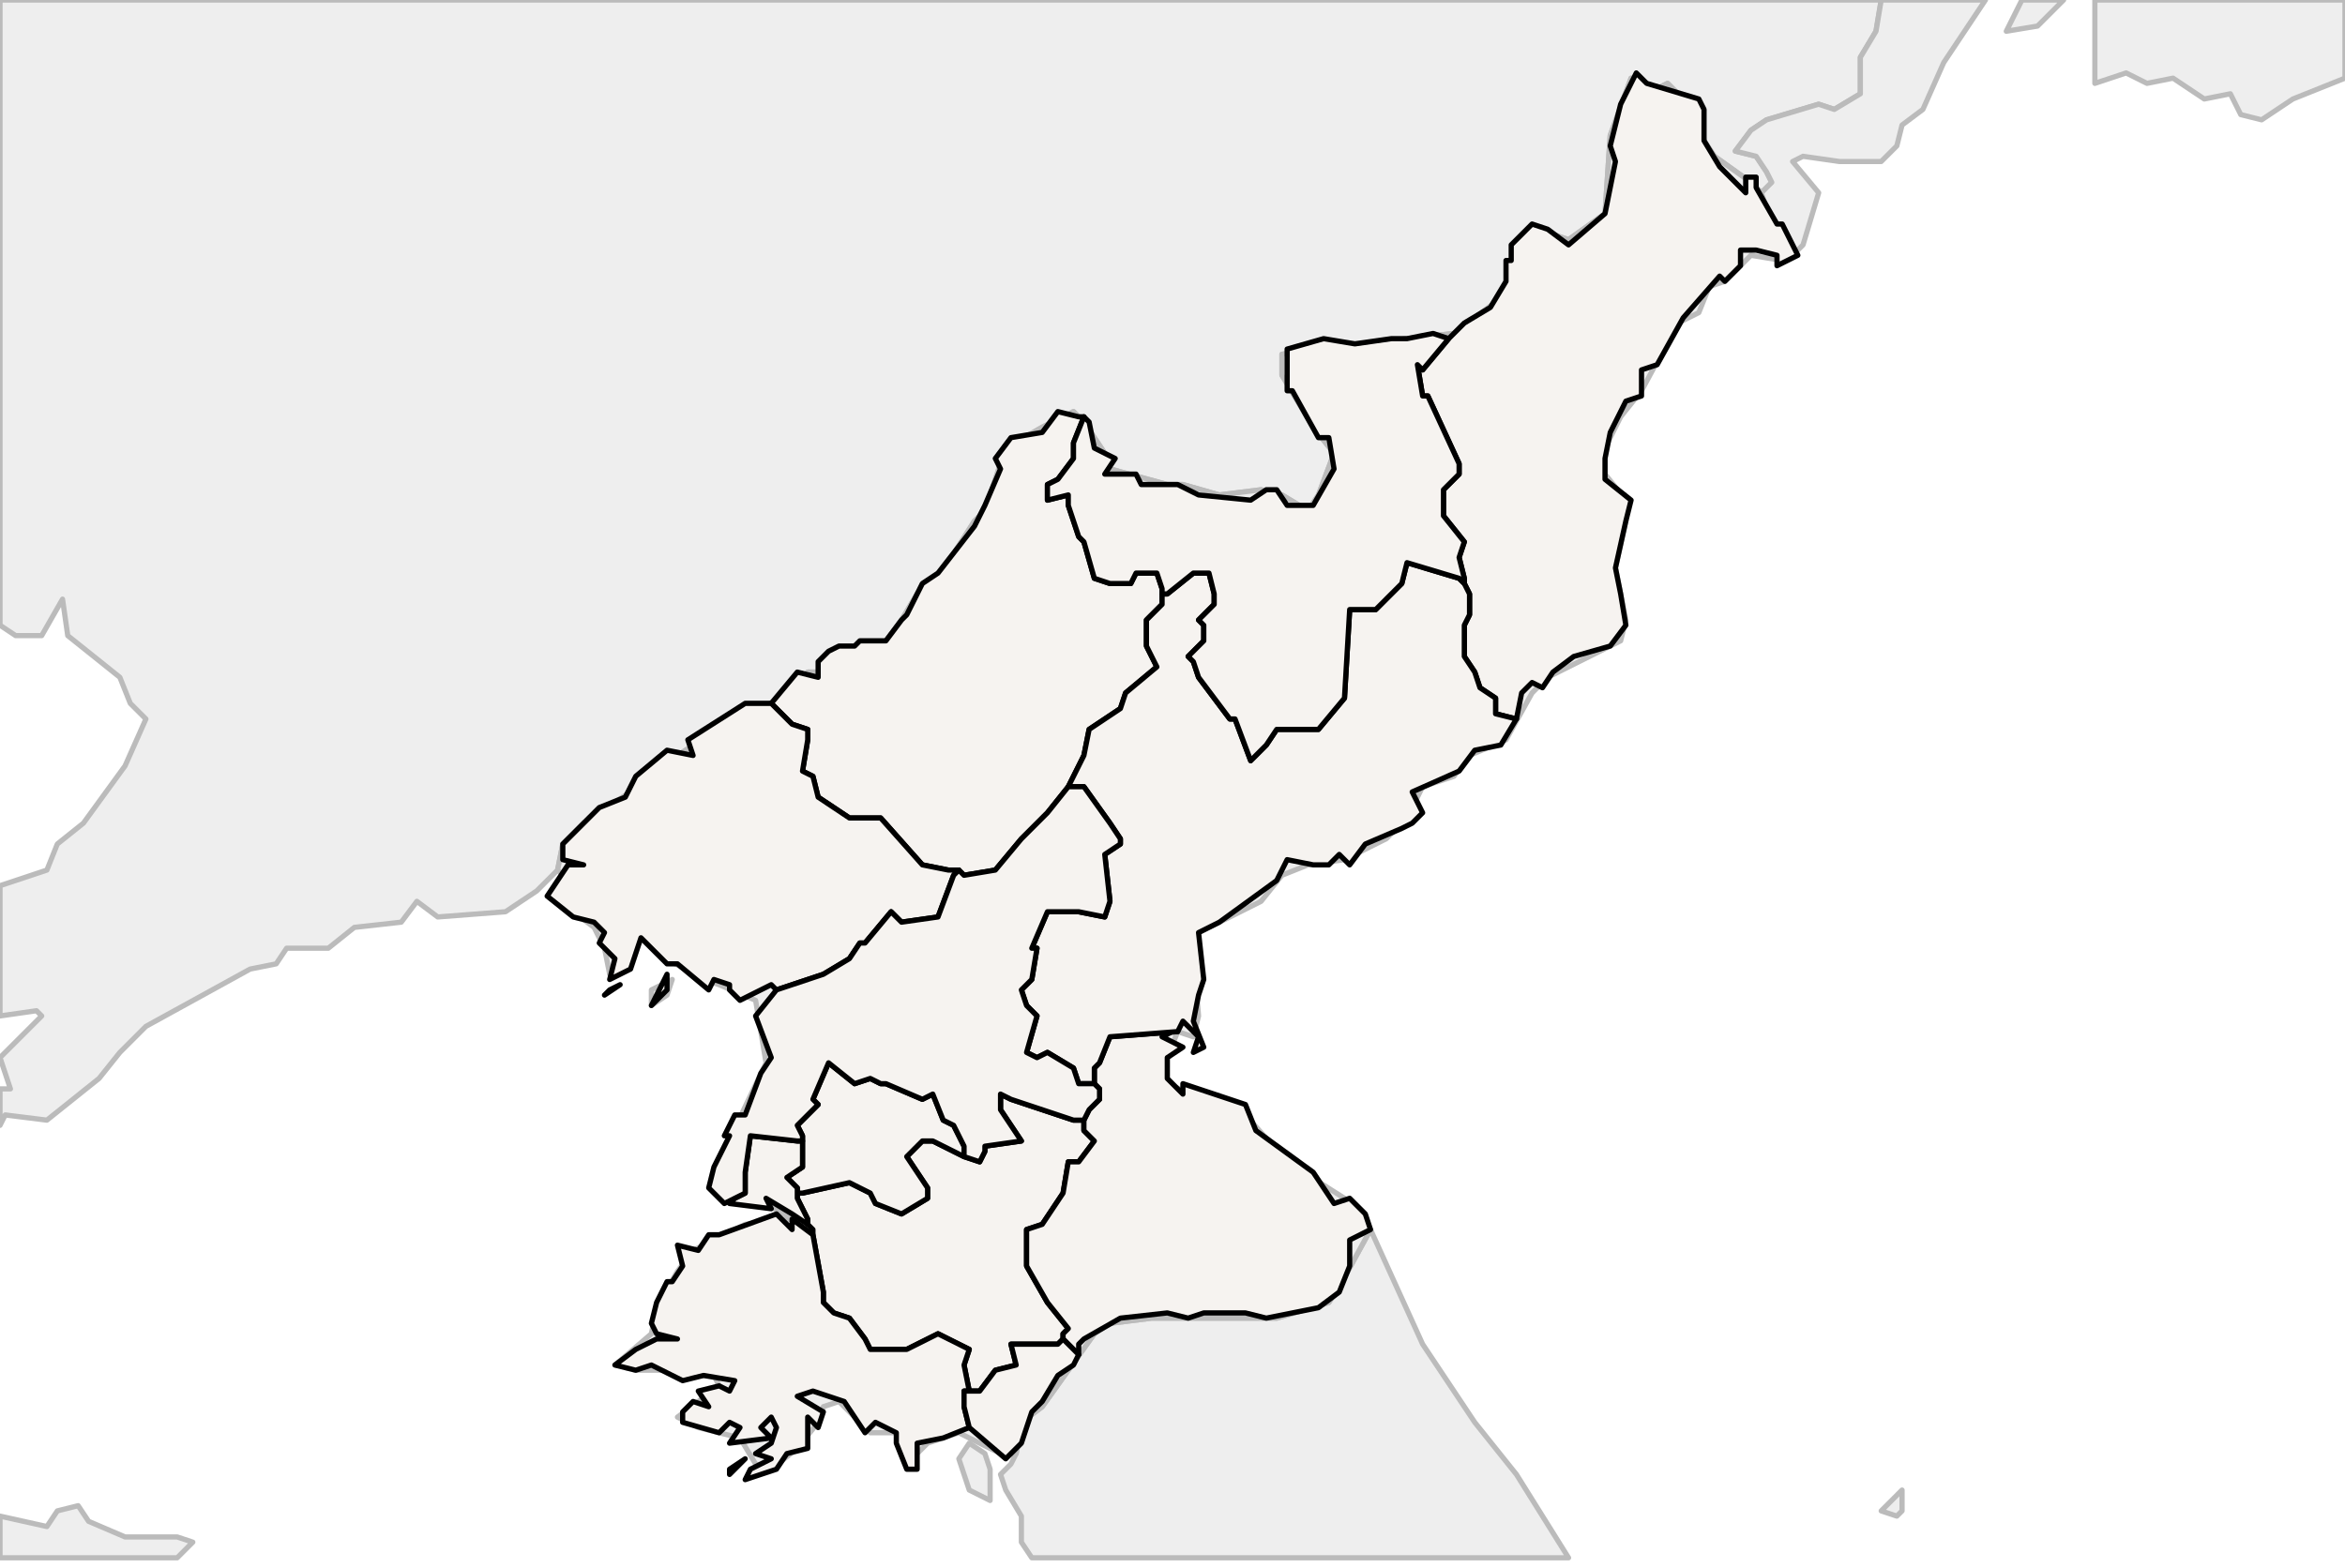 
<svg enable_background="new 0 0 450 301" height="301px" style="stroke-linejoin: round; stroke:#000; fill:#f6f3f0;" version="1.1" viewBox="0 0 450 301" width="450px" xmlns="http://www.w3.org/2000/svg" xmlns:xlink="http://www.w3.org/1999/xlink">
<defs>
<style type="text/css">
<![CDATA[path { fill-rule: evenodd; }
#terra-outros path { fill: #eee; stroke: #bbb; } ]]>
</style>
</defs>
<g id="terra-outros">
<path d="M107,167L108,162L112,158L121,152L123,149L128,145L130,145L144,136L148,135L155,129L157,129L160,125L170,123L173,119L176,114L180,111L187,100L189,98L193,86L200,82L206,79L208,81L212,87L213,90L224,93L227,93L234,95L242,94L246,95L251,98L253,95L256,87L252,82L246,72L246,68L256,66L261,66L279,64L287,58L289,55L291,48L295,44L301,46L308,41L309,26L313,15L318,17L320,16L323,19L326,20L327,27L329,30L336,35L338,37L340,35L339,33L337,30L333,29L336,25L339,23L349,20L352,21L357,18L357,11L360,6L361,0L0,0L0,120L3,122L8,122L12,115L13,122L23,130L25,135L28,138L24,147L16,158L11,162L9,167L0,170L0,195L7,194L8,195L0,203L2,209L0,209L0,216L1,214L9,215L19,207L23,202L28,197L48,186L53,185L55,182L63,182L68,178L77,177L80,173L84,176L97,175L103,171L107,167L107,167Z M34,299L37,296L34,295L30,295L24,295L17,292L15,289L11,290L9,293L0,291L0,299L34,299Z " data-pais="CHN"/>
<path d="M365,290L365,286L361,290L364,291L365,290Z M190,282L189,279L186,277L184,280L186,286L190,288L190,282Z M263,236L257,247L255,250L245,253L221,253L213,254L210,256L200,270L196,273L195,279L194,281L192,283L193,286L196,291L196,296L198,299L301,299L291,283L283,273L273,258L263,236Z " data-pais="KOR"/>
<path d="M128,191L129,188L125,190L125,193L128,191Z M108,168L106,172L114,178L116,182L117,187L121,185L121,181L123,180L126,183L135,188L138,189L145,192L147,204L137,225L137,228L142,231L147,231L152,234L143,235L133,240L130,244L126,251L125,256L118,262L122,263L127,263L130,264L137,264L138,266L130,272L134,274L142,276L145,281L148,282L153,278L157,273L158,270L161,269L167,275L172,275L174,281L178,277L184,275L192,279L194,279L195,279L196,273L200,270L210,256L213,254L221,253L245,253L255,250L257,247L263,236L261,233L258,230L247,223L239,214L236,212L231,211L224,208L224,203L226,198L229,199L230,195L229,183L230,179L242,173L246,168L251,166L258,165L262,163L266,161L270,157L273,151L279,149L282,145L289,142L294,133L297,130L311,123L312,119L310,109L312,100L312,96L308,91L308,86L311,80L315,75L322,62L326,60L328,55L331,54L336,49L342,50L344,49L343,47L339,40L338,37L336,35L329,30L327,27L326,20L323,19L320,16L318,17L313,15L309,26L308,41L301,46L295,44L291,48L289,55L287,58L279,64L261,66L256,66L246,68L246,72L252,82L256,87L253,95L251,98L246,95L242,94L234,95L227,93L224,93L213,90L212,87L208,81L206,79L200,82L193,86L189,98L187,100L180,111L176,114L173,119L170,123L160,125L157,129L155,129L148,135L144,136L130,145L128,145L123,149L121,152L112,158L108,162L107,167L108,168Z " data-pais="PRK"/>
<path d="M402,0L402,16L408,14L412,16L417,15L423,19L428,18L430,22L434,23L440,19L450,15L450,0L402,0Z M388,0L385,6L391,5L396,0L388,0Z M338,37L339,40L343,47L344,49L346,47L349,37L344,31L346,30L353,31L356,31L361,31L364,28L365,24L369,21L373,12L381,0L361,0L360,6L357,11L357,18L352,21L349,20L339,23L336,25L333,29L337,30L339,33L340,35L338,37Z " data-pais="RUS"/>
</g>
<g id="terra">
<path d="M206,215L194,211L192,210L192,213L196,219L189,220L189,221L188,223L185,222L185,222L179,219L177,219L174,222L178,228L178,230L173,233L168,231L167,229L163,227L154,229L153,229L153,230L155,234L155,235L155,235L156,236L156,236L156,237L156,237L158,248L158,250L160,252L163,253L166,257L167,259L174,259L180,256L182,257L186,259L185,262L186,267L185,267L188,267L191,263L195,262L194,258L203,258L204,257L204,256L205,255L201,250L197,243L197,238L197,236L200,235L204,229L205,223L207,223L210,219L208,217L208,215L206,215Z " data-fips="KN07"  data-atualpais="PRK" data-name="Hwanghae-bukto"/>
<path d="M142,281L143,280L140,282L140,283L142,281Z M186,274L185,270L185,268L185,267L186,267L185,262L186,259L182,257L180,256L174,259L167,259L166,257L163,253L160,252L158,250L158,248L156,237L156,237L152,234L152,236L149,233L138,237L136,237L134,240L130,239L131,243L129,246L128,246L126,250L125,254L126,256L130,257L126,257L122,259L118,262L122,263L125,262L131,265L135,264L141,265L140,267L138,266L134,267L136,270L133,269L131,271L131,273L138,275L140,273L142,274L140,277L148,276L146,274L148,272L149,274L148,277L145,279L148,280L144,282L143,284L149,282L151,279L155,278L155,272L157,274L158,271L153,268L156,267L162,269L166,275L168,273L172,275L172,277L174,282L176,282L176,277L181,276L186,274L186,274Z " data-fips="KN06"  data-atualpais="PRK" data-name="Hwanghae-namdo"/>
<path d="M185,220L183,216L181,215L179,210L177,211L170,208L169,208L167,207L164,208L159,204L156,211L157,212L153,216L154,218L154,219L154,219L154,224L151,226L153,228L153,229L154,229L163,227L167,229L168,231L173,233L178,230L178,228L174,222L177,219L179,219L185,222L185,222L185,220Z " data-fips="KN12"  data-atualpais="PRK" data-name="P'yongyang"/>
<path d="M153,219L144,218L143,225L143,229L141,230L141,230L140,231L148,232L147,230L152,233L155,235L155,235L155,234L153,230L153,229L153,228L151,226L154,224L154,219L154,219L153,219Z " data-fips="KN14" data-fips-="KN12" data-atualpais="PRK" data-name="Namp'o-si"/>
<path d="M278,65L273,71L272,70L273,76L274,76L280,89L280,91L277,94L277,99L281,104L280,107L281,111L281,112L282,114L282,118L281,120L281,126L283,129L284,132L287,134L287,137L291,138L291,138L292,133L294,131L296,132L298,129L302,126L309,124L312,120L311,114L310,109L312,100L313,96L308,92L308,88L309,83L312,77L315,76L315,71L318,70L323,61L330,53L331,54L334,51L334,48L337,48L341,49L341,51L345,49L342,43L341,43L337,36L337,34L335,34L335,37L330,32L327,27L327,21L326,19L316,16L314,14L311,20L309,28L310,31L308,41L301,47L297,44L294,43L290,47L290,50L289,50L289,54L286,59L281,62L278,65L278,65Z " data-fips="KN04" data-fips-="KN16|KN17" data-atualpais="PRK" data-name="Hamgyong-bukto"/>
<path d="M210,208L211,209L211,210L211,211L209,213L208,215L208,217L210,219L207,223L205,223L204,229L200,235L197,236L197,238L197,243L201,250L205,255L204,256L204,257L205,258L205,258L207,260L207,258L208,257L215,253L224,252L228,253L231,252L239,252L243,253L253,251L257,248L259,243L259,238L263,236L262,233L259,230L256,231L252,225L241,217L239,212L227,208L227,210L224,207L224,203L227,201L223,199L225,198L226,198L213,199L211,204L210,205L210,208L210,208Z " data-fips="KN09"  data-atualpais="PRK" data-name="Kangwon-do"/>
<path d="M204,257L203,258L194,258L195,262L191,263L188,267L185,267L185,268L185,270L186,274L186,274L193,280L196,277L198,271L200,269L203,264L206,262L207,260L205,258L205,258L204,257Z " data-fips="KN08"  data-atualpais="PRK" data-name="Kaesong"/>
<path d="M148,135L152,139L155,140L155,142L154,148L156,149L157,153L163,157L169,157L177,166L182,167L184,167L185,168L191,167L196,161L201,156L205,151L205,151L208,145L209,140L215,136L216,133L222,128L220,124L220,119L223,116L223,114L223,113L222,110L218,110L217,112L213,112L210,111L208,104L207,103L205,97L205,95L201,96L201,93L203,92L206,88L206,85L208,80L207,80L203,79L200,83L194,84L191,88L192,90L189,97L187,101L180,110L177,112L174,118L173,119L170,123L165,123L164,124L161,124L159,125L157,127L157,130L153,129L148,135L148,135Z " data-fips="KN01"  data-atualpais="PRK" data-name="Chagang-do"/>
<path d="M280,111L270,108L269,112L264,117L259,117L258,134L253,140L245,140L243,143L240,146L237,138L236,138L230,130L229,127L228,126L231,123L231,120L230,119L233,116L233,114L232,110L229,110L224,114L223,114L223,116L220,119L220,124L222,128L216,133L215,136L209,140L208,145L205,151L208,151L213,158L215,161L215,162L212,164L213,173L212,176L207,175L201,175L198,182L199,182L198,188L196,190L197,193L199,195L197,202L199,203L201,202L206,205L207,208L209,208L210,208L210,208L210,205L211,204L213,199L226,198L226,198L227,196L230,199L229,202L231,201L229,196L230,191L231,188L230,179L234,177L245,169L247,165L252,166L255,166L257,164L259,166L262,162L269,159L271,158L273,156L271,152L280,148L283,144L288,143L291,138L291,138L287,137L287,134L284,132L283,129L281,126L281,120L282,118L282,114L281,112L280,111Z " data-fips="KN13" data-fips-="KN03" data-atualpais="PRK" data-name="Hamgyong-namdo"/>
<path d="M119,189L117,190L116,191L119,189Z M128,190L128,187L125,193L128,190Z M148,135L143,135L132,142L133,145L128,144L122,149L120,153L115,155L108,162L108,165L112,166L109,166L105,172L110,176L114,177L116,179L115,181L118,184L117,188L121,186L123,180L128,185L130,185L136,190L137,188L140,189L140,190L142,192L148,189L149,190L158,187L163,184L165,181L166,181L171,175L173,177L180,176L183,168L184,167L182,167L177,166L169,157L163,157L157,153L156,149L154,148L155,142L155,140L152,139L148,135L148,135Z " data-fips="KN11"  data-atualpais="PRK" data-name="P'yongan-bukto"/>
<path d="M209,208L207,208L206,205L201,202L199,203L197,202L199,195L197,193L196,190L198,188L199,182L198,182L201,175L207,175L212,176L213,173L212,164L215,162L215,161L213,158L208,151L205,151L201,156L196,161L191,167L185,168L184,167L183,168L180,176L173,177L171,175L166,181L165,181L163,184L158,187L149,190L149,190L145,195L148,203L146,206L143,214L141,214L139,218L140,218L137,224L136,228L139,231L141,230L141,230L143,229L143,225L144,218L153,219L154,219L154,218L153,216L157,212L156,211L159,204L164,208L167,207L169,208L170,208L177,211L179,210L181,215L183,216L185,220L185,222L188,223L189,221L189,220L196,219L192,213L192,210L194,211L206,215L208,215L209,213L211,211L211,210L211,209L210,208L209,208Z " data-fips="KN10" data-fips-="KN15" data-atualpais="PRK" data-name="P'yongan-namdo"/>
<path d="M275,64L270,65L267,65L260,66L254,65L247,67L247,75L248,75L253,84L255,84L256,90L252,97L247,97L245,94L243,94L240,96L230,95L226,93L224,93L219,93L218,91L212,91L214,88L210,86L209,81L208,80L206,85L206,88L203,92L201,93L201,96L205,95L205,97L207,103L208,104L210,111L213,112L217,112L218,110L222,110L223,113L223,114L224,114L229,110L232,110L233,114L233,116L230,119L231,120L231,123L228,126L229,127L230,130L236,138L237,138L240,146L243,143L245,140L253,140L258,134L259,117L264,117L269,112L270,108L280,111L281,112L281,111L280,107L281,104L277,99L277,94L280,91L280,89L274,76L273,76L272,70L273,71L278,65L275,64Z " data-fips="KN03" data-fips-="KN13" data-atualpais="PRK" data-name="Ryanggang"/>
</g>
</svg>
